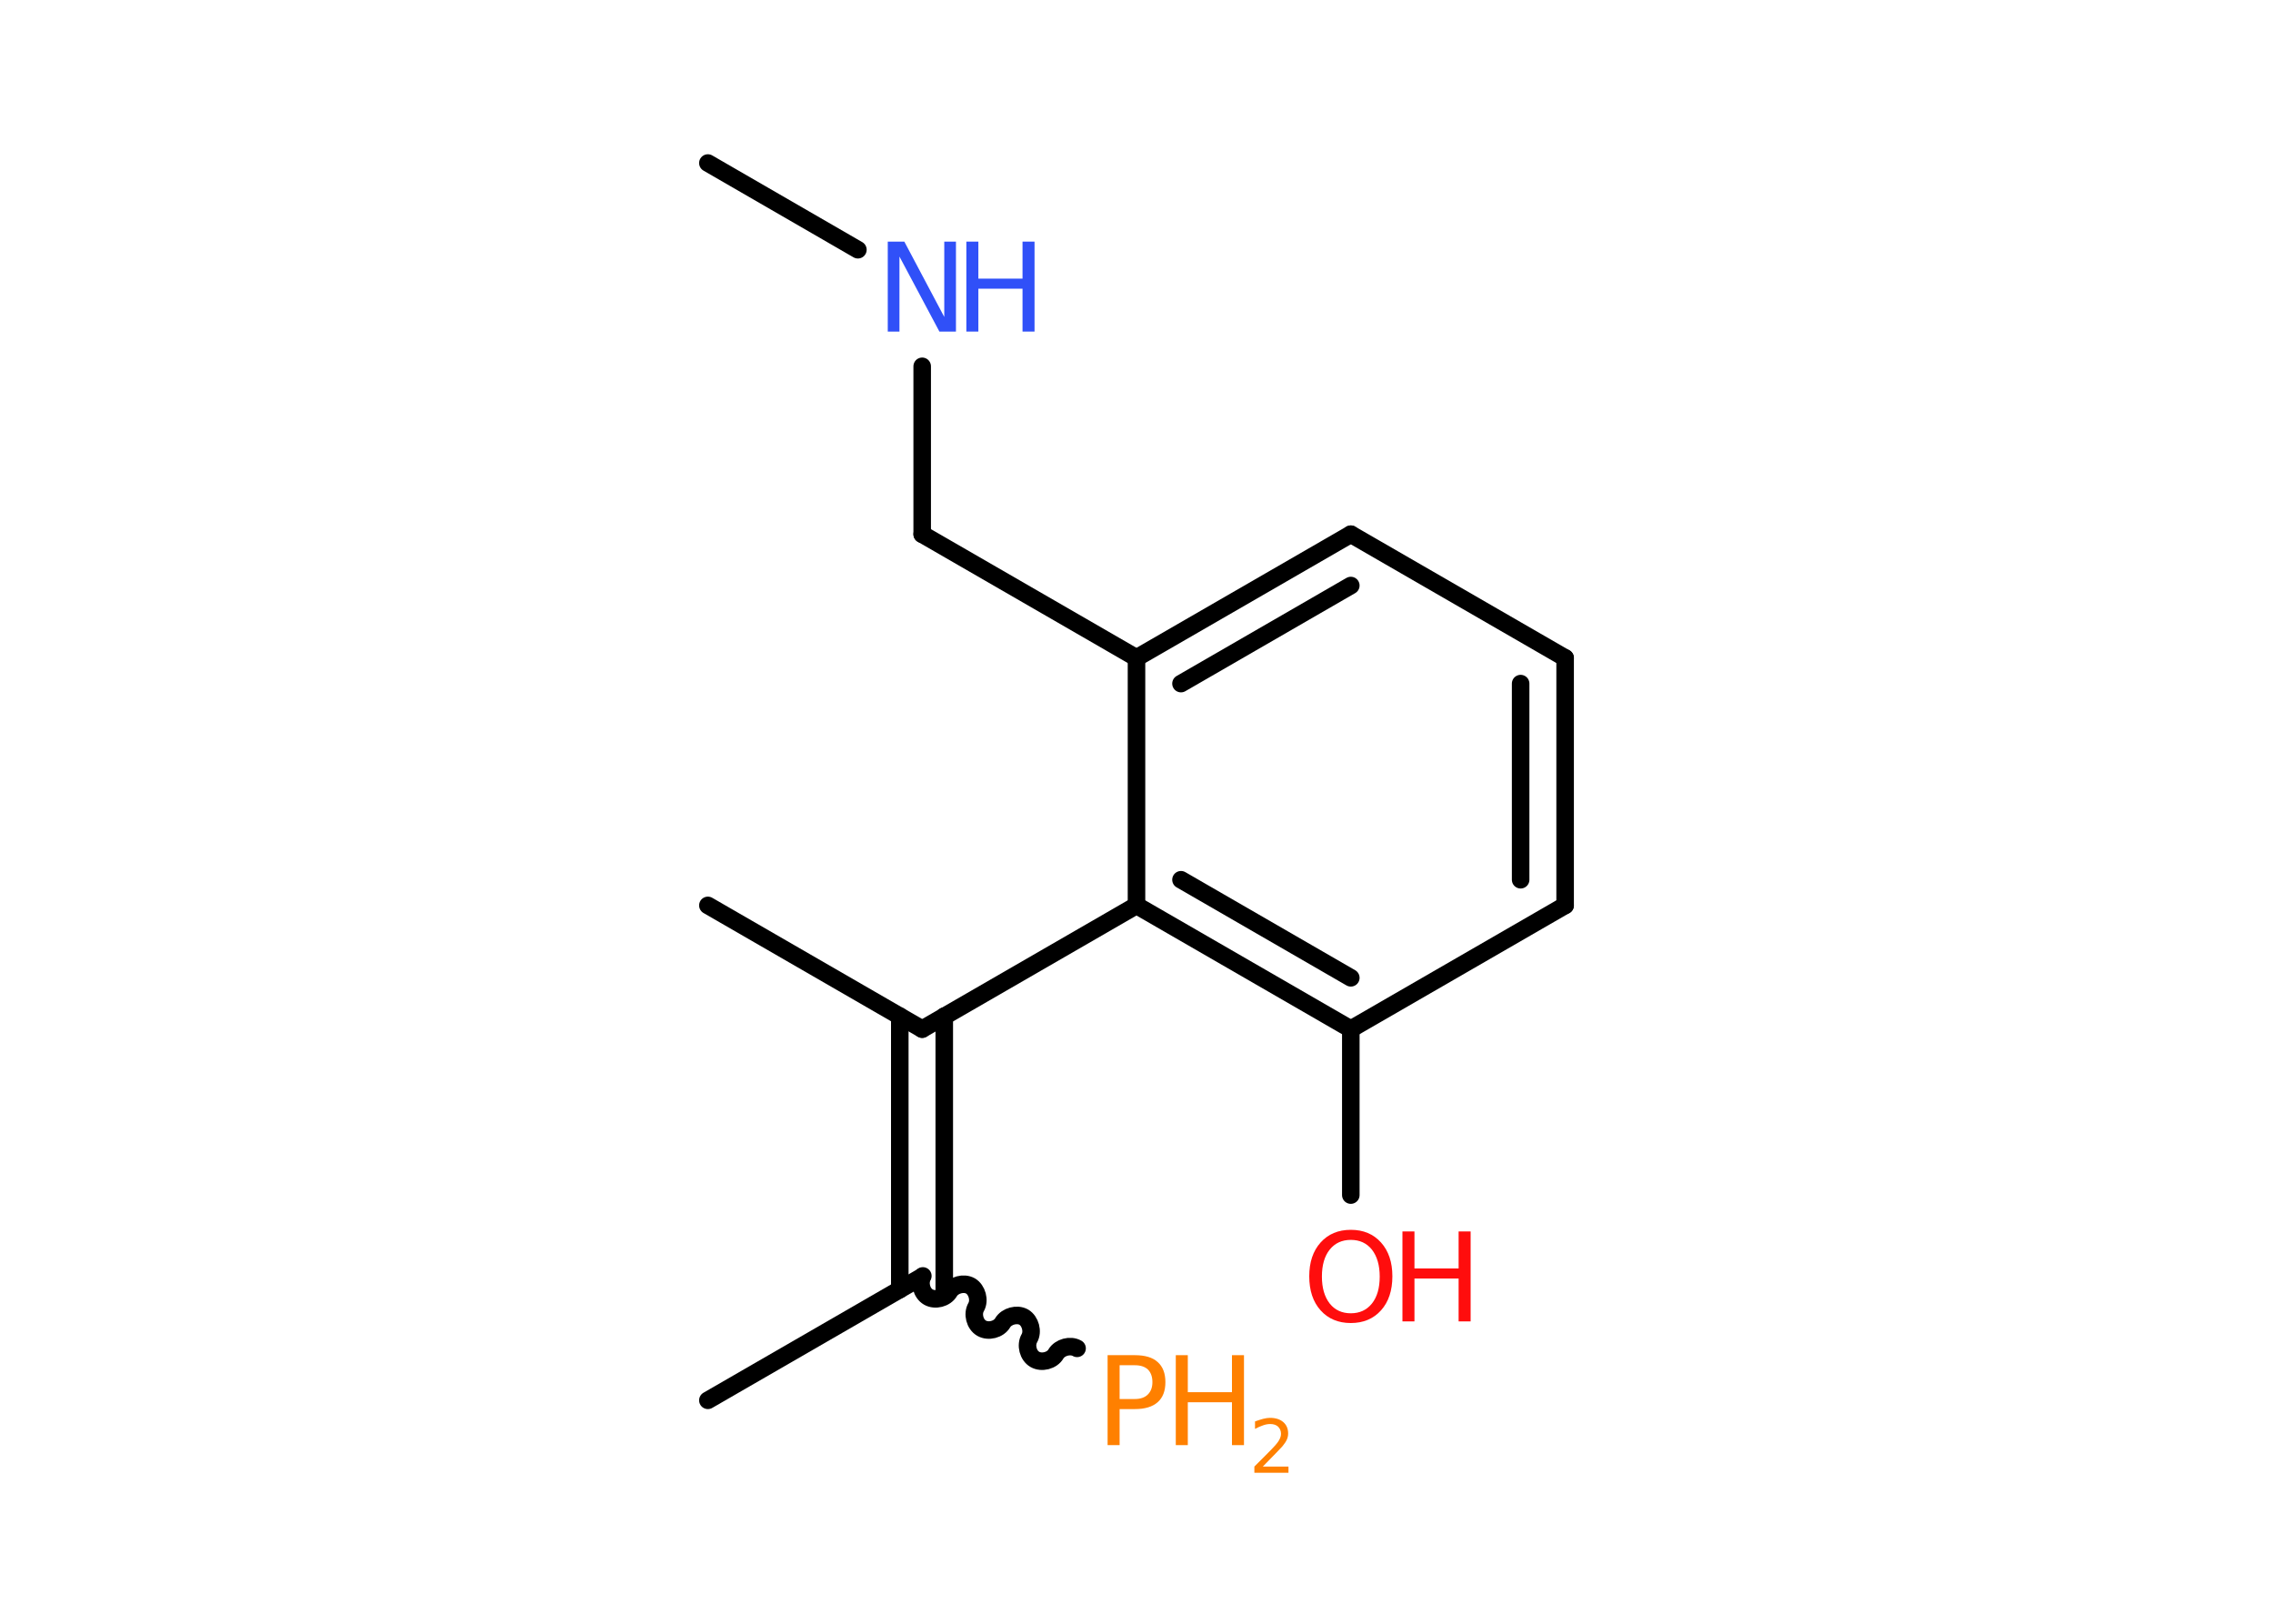 <?xml version='1.0' encoding='UTF-8'?>
<!DOCTYPE svg PUBLIC "-//W3C//DTD SVG 1.1//EN" "http://www.w3.org/Graphics/SVG/1.1/DTD/svg11.dtd">
<svg version='1.2' xmlns='http://www.w3.org/2000/svg' xmlns:xlink='http://www.w3.org/1999/xlink' width='70.0mm' height='50.0mm' viewBox='0 0 70.0 50.0'>
  <desc>Generated by the Chemistry Development Kit (http://github.com/cdk)</desc>
  <g stroke-linecap='round' stroke-linejoin='round' stroke='#000000' stroke-width='.54' fill='#FF8000'>
    <rect x='.0' y='.0' width='70.0' height='50.0' fill='#FFFFFF' stroke='none'/>
    <g id='mol1' class='mol'>
      <line id='mol1bnd1' class='bond' x1='21.8' y1='5.02' x2='26.42' y2='7.69'/>
      <line id='mol1bnd2' class='bond' x1='28.4' y1='11.28' x2='28.4' y2='16.45'/>
      <line id='mol1bnd3' class='bond' x1='28.4' y1='16.45' x2='35.0' y2='20.26'/>
      <g id='mol1bnd4' class='bond'>
        <line x1='41.6' y1='16.45' x2='35.0' y2='20.26'/>
        <line x1='41.6' y1='18.03' x2='36.37' y2='21.05'/>
      </g>
      <line id='mol1bnd5' class='bond' x1='41.6' y1='16.45' x2='48.2' y2='20.26'/>
      <g id='mol1bnd6' class='bond'>
        <line x1='48.2' y1='27.88' x2='48.2' y2='20.26'/>
        <line x1='46.83' y1='27.09' x2='46.83' y2='21.05'/>
      </g>
      <line id='mol1bnd7' class='bond' x1='48.2' y1='27.88' x2='41.6' y2='31.69'/>
      <line id='mol1bnd8' class='bond' x1='41.6' y1='31.69' x2='41.6' y2='36.8'/>
      <g id='mol1bnd9' class='bond'>
        <line x1='35.0' y1='27.88' x2='41.6' y2='31.69'/>
        <line x1='36.37' y1='27.09' x2='41.6' y2='30.11'/>
      </g>
      <line id='mol1bnd10' class='bond' x1='35.0' y1='20.26' x2='35.0' y2='27.88'/>
      <line id='mol1bnd11' class='bond' x1='35.0' y1='27.88' x2='28.4' y2='31.69'/>
      <line id='mol1bnd12' class='bond' x1='28.4' y1='31.69' x2='21.8' y2='27.88'/>
      <g id='mol1bnd13' class='bond'>
        <line x1='29.08' y1='31.29' x2='29.08' y2='39.71'/>
        <line x1='27.71' y1='31.29' x2='27.71' y2='39.71'/>
      </g>
      <line id='mol1bnd14' class='bond' x1='28.4' y1='39.31' x2='21.8' y2='43.12'/>
      <path id='mol1bnd15' class='bond' d='M33.17 41.52c-.21 -.12 -.53 -.03 -.65 .17c-.12 .21 -.44 .29 -.65 .17c-.21 -.12 -.29 -.44 -.17 -.65c.12 -.21 .03 -.53 -.17 -.65c-.21 -.12 -.53 -.03 -.65 .17c-.12 .21 -.44 .29 -.65 .17c-.21 -.12 -.29 -.44 -.17 -.65c.12 -.21 .03 -.53 -.17 -.65c-.21 -.12 -.53 -.03 -.65 .17c-.12 .21 -.44 .29 -.65 .17c-.21 -.12 -.29 -.44 -.17 -.65' fill='none' stroke='#000000' stroke-width='.54'/>
      <g id='mol1atm2' class='atom'>
        <path d='M27.35 7.44h.5l1.23 2.32v-2.32h.36v2.77h-.51l-1.23 -2.31v2.31h-.36v-2.77z' stroke='none' fill='#3050F8'/>
        <path d='M29.76 7.44h.37v1.14h1.36v-1.14h.37v2.77h-.37v-1.32h-1.36v1.32h-.37v-2.77z' stroke='none' fill='#3050F8'/>
      </g>
      <g id='mol1atm9' class='atom'>
        <path d='M41.6 38.18q-.41 .0 -.65 .3q-.24 .3 -.24 .83q.0 .52 .24 .83q.24 .3 .65 .3q.41 .0 .65 -.3q.24 -.3 .24 -.83q.0 -.52 -.24 -.83q-.24 -.3 -.65 -.3zM41.6 37.87q.58 .0 .93 .39q.35 .39 .35 1.04q.0 .66 -.35 1.05q-.35 .39 -.93 .39q-.58 .0 -.93 -.39q-.35 -.39 -.35 -1.05q.0 -.65 .35 -1.04q.35 -.39 .93 -.39z' stroke='none' fill='#FF0D0D'/>
        <path d='M43.19 37.92h.37v1.14h1.36v-1.14h.37v2.77h-.37v-1.32h-1.36v1.32h-.37v-2.77z' stroke='none' fill='#FF0D0D'/>
      </g>
      <g id='mol1atm15' class='atom'>
        <path d='M34.48 42.04v1.04h.47q.26 .0 .4 -.14q.14 -.14 .14 -.38q.0 -.25 -.14 -.39q-.14 -.13 -.4 -.13h-.47zM34.11 41.73h.84q.47 .0 .7 .21q.24 .21 .24 .62q.0 .41 -.24 .62q-.24 .21 -.7 .21h-.47v1.11h-.37v-2.77z' stroke='none'/>
        <path d='M36.21 41.73h.37v1.14h1.36v-1.14h.37v2.77h-.37v-1.32h-1.36v1.32h-.37v-2.77z' stroke='none'/>
        <path d='M38.9 45.16h.78v.19h-1.05v-.19q.13 -.13 .35 -.35q.22 -.22 .28 -.29q.11 -.12 .15 -.21q.04 -.08 .04 -.16q.0 -.13 -.09 -.22q-.09 -.08 -.24 -.08q-.11 .0 -.22 .04q-.12 .04 -.25 .11v-.23q.14 -.05 .25 -.08q.12 -.03 .21 -.03q.26 .0 .41 .13q.15 .13 .15 .35q.0 .1 -.04 .19q-.04 .09 -.14 .21q-.03 .03 -.18 .19q-.15 .15 -.42 .43z' stroke='none'/>
      </g>
    </g>
  </g>
</svg>
